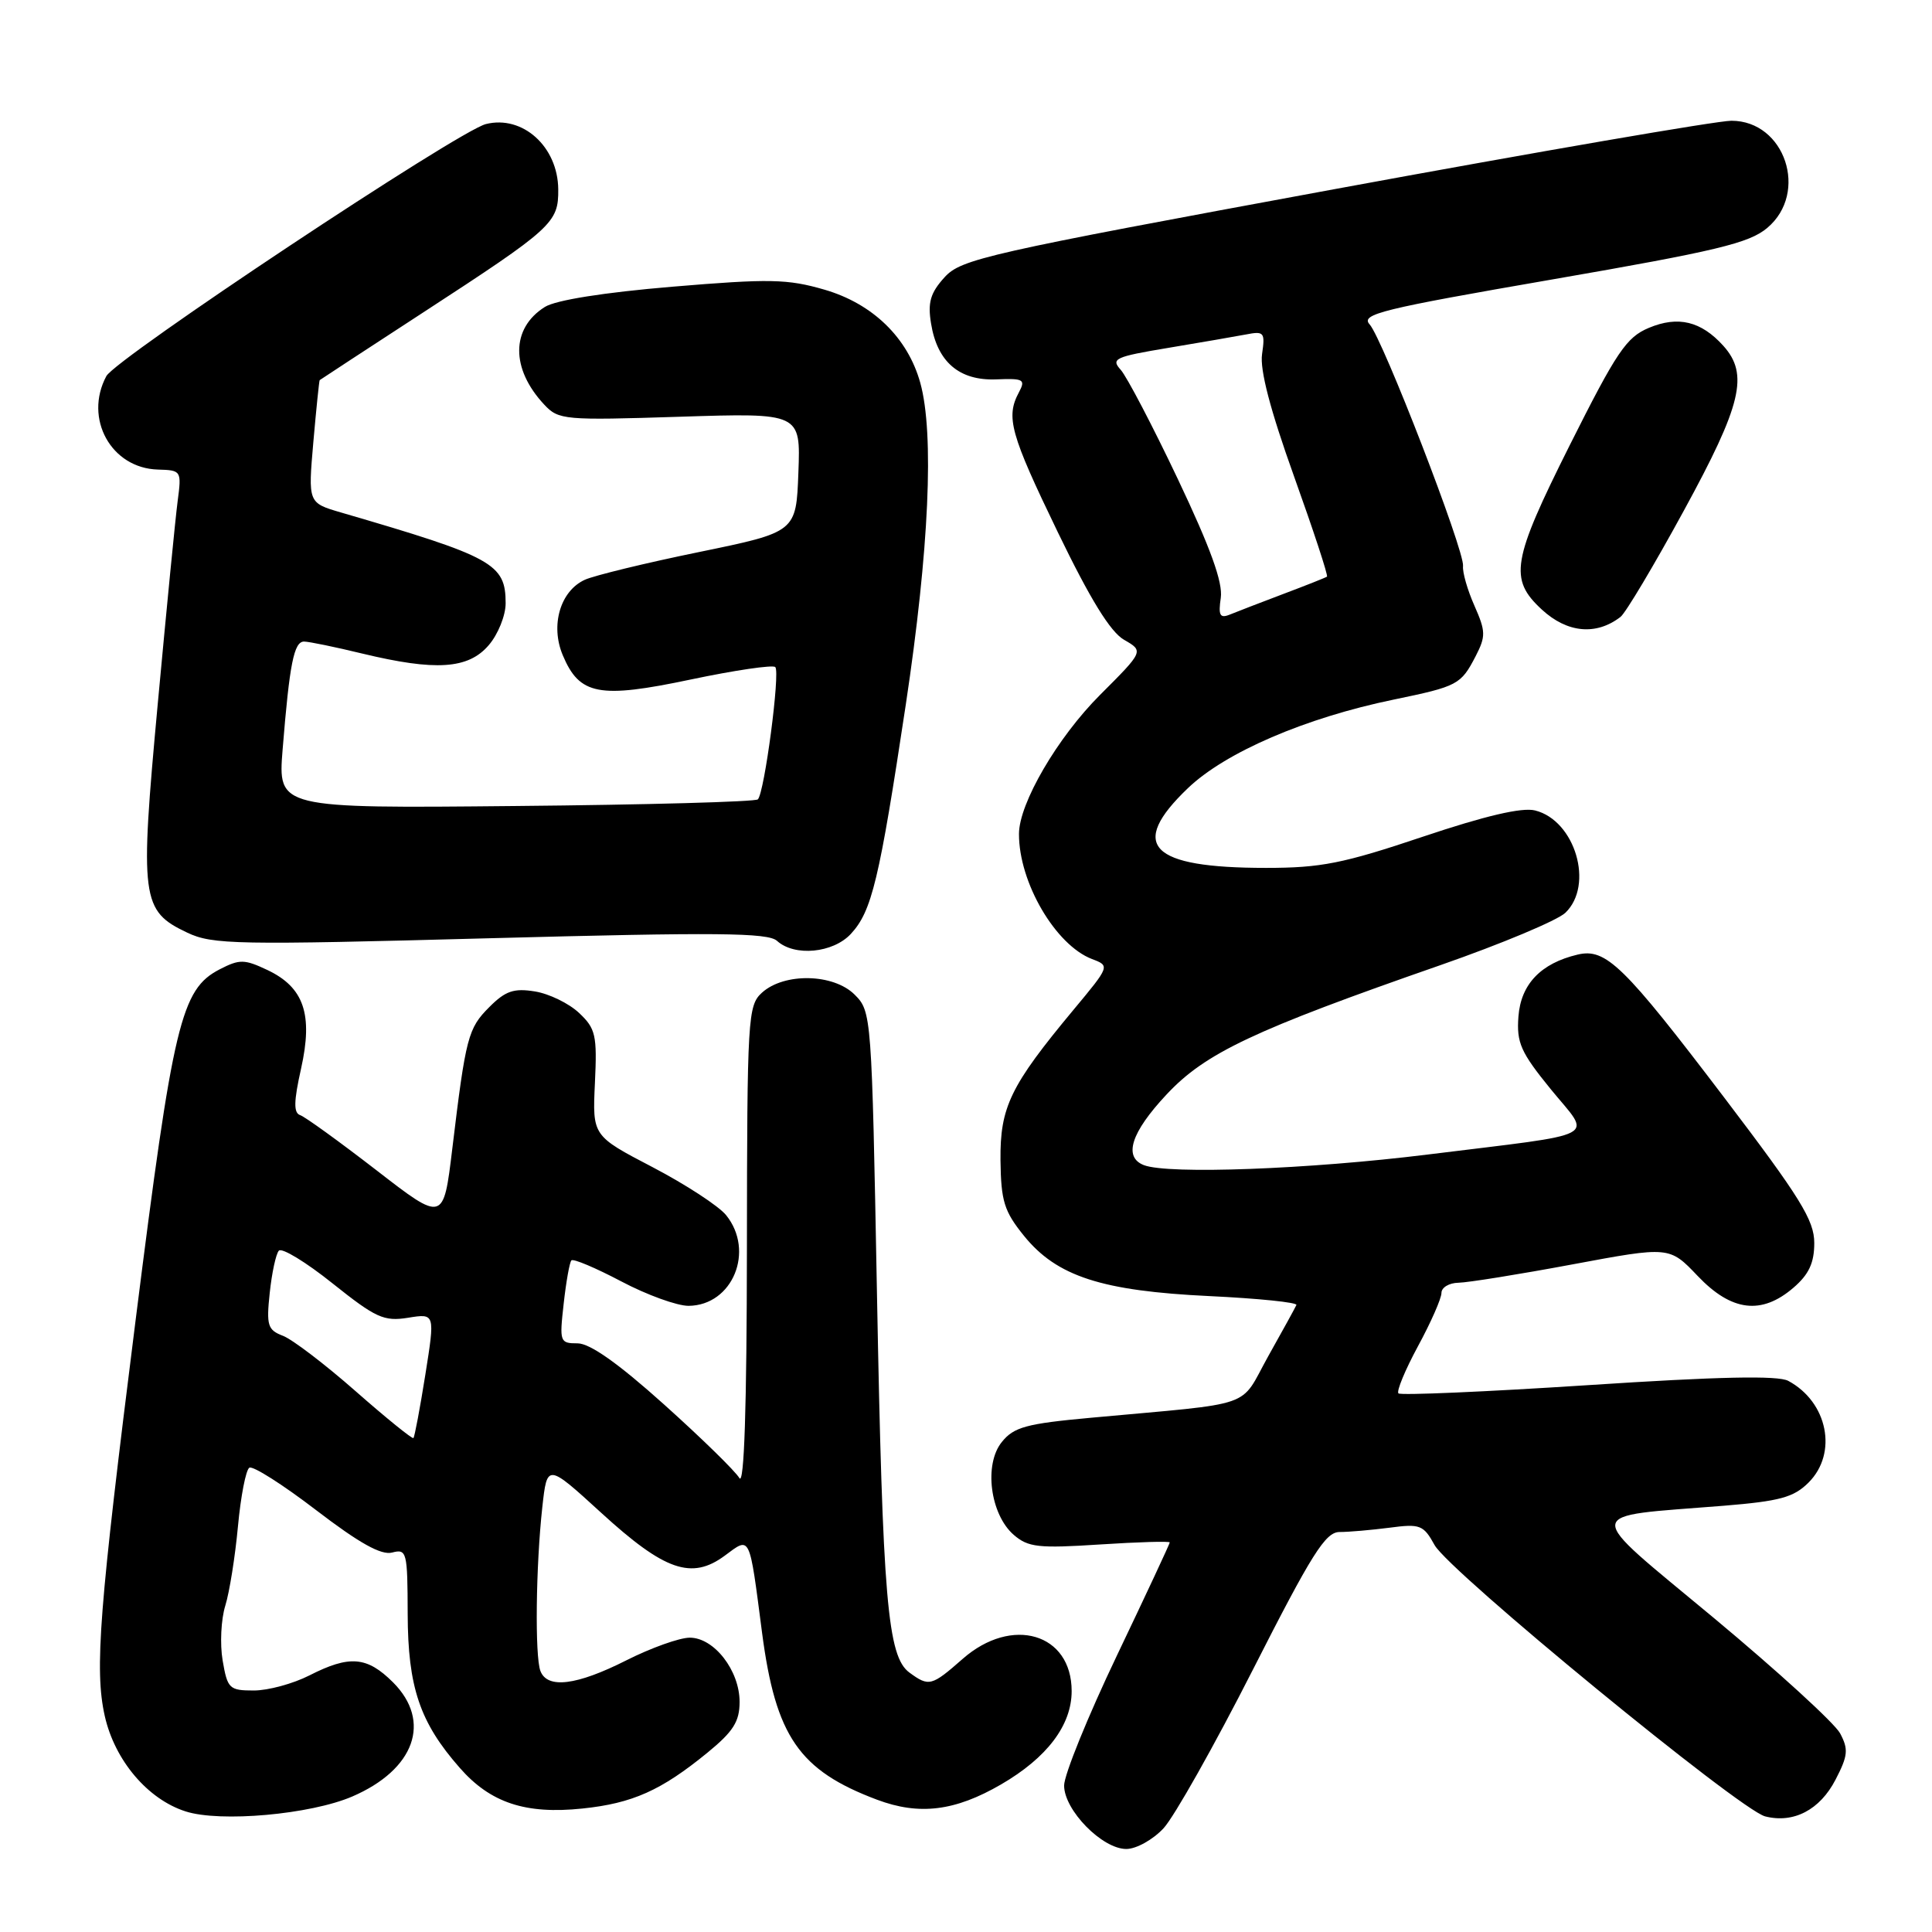 <?xml version="1.0" encoding="UTF-8" standalone="no"?>
<!DOCTYPE svg PUBLIC "-//W3C//DTD SVG 1.1//EN" "http://www.w3.org/Graphics/SVG/1.1/DTD/svg11.dtd" >
<svg xmlns="http://www.w3.org/2000/svg" xmlns:xlink="http://www.w3.org/1999/xlink" version="1.1" viewBox="0 0 256 256">
 <g >
 <path fill="currentColor"
d=" M 154.18 242.25 C 155.58 240.74 160.91 231.29 166.01 221.25 C 173.83 205.86 175.63 203.00 177.50 203.00 C 178.72 203.00 181.70 202.74 184.11 202.43 C 188.17 201.89 188.62 202.06 190.09 204.73 C 192.02 208.22 230.52 239.82 233.89 240.68 C 237.66 241.64 241.15 239.82 243.22 235.81 C 244.87 232.63 244.95 231.79 243.82 229.67 C 243.09 228.32 235.56 221.44 227.07 214.37 C 209.52 199.77 209.41 201.05 228.40 199.52 C 235.85 198.91 237.68 198.41 239.65 196.44 C 243.54 192.55 242.19 185.78 236.95 182.97 C 235.58 182.24 227.75 182.40 210.41 183.54 C 196.88 184.42 185.58 184.91 185.30 184.63 C 185.02 184.35 186.18 181.54 187.89 178.38 C 189.60 175.23 191.00 172.05 191.00 171.32 C 191.00 170.60 192.01 169.99 193.25 169.97 C 194.49 169.95 201.28 168.86 208.35 167.54 C 221.21 165.14 221.21 165.14 224.95 169.07 C 229.43 173.78 233.41 174.27 237.64 170.63 C 239.69 168.87 240.40 167.34 240.40 164.70 C 240.40 161.69 238.54 158.69 228.51 145.49 C 215.14 127.90 212.79 125.60 209.04 126.49 C 204.17 127.64 201.52 130.41 201.20 134.70 C 200.94 138.17 201.50 139.43 205.48 144.32 C 210.92 150.99 212.64 150.07 189.19 152.98 C 173.39 154.94 154.82 155.63 151.58 154.39 C 148.82 153.33 149.86 150.06 154.57 145.03 C 159.72 139.52 166.09 136.51 190.91 127.87 C 198.94 125.07 206.36 121.96 207.42 120.95 C 211.25 117.27 208.72 108.72 203.41 107.39 C 201.68 106.95 196.81 108.09 188.53 110.87 C 177.97 114.42 175.03 115.00 167.76 115.00 C 152.36 115.00 149.46 112.04 157.40 104.44 C 162.37 99.68 172.98 95.11 184.67 92.70 C 193.17 90.94 193.57 90.73 195.53 86.95 C 196.89 84.31 196.87 83.66 195.37 80.26 C 194.45 78.19 193.77 75.83 193.86 75.00 C 194.08 72.99 183.22 44.90 181.48 42.98 C 180.26 41.63 183.02 40.95 205.73 37.02 C 227.44 33.26 231.78 32.22 234.17 30.20 C 239.71 25.54 236.52 16.00 229.42 16.00 C 227.53 16.00 203.83 20.09 176.74 25.08 C 130.58 33.59 127.35 34.32 125.15 36.75 C 123.28 38.81 122.91 40.08 123.37 42.87 C 124.19 47.96 127.11 50.46 132.00 50.27 C 135.64 50.12 135.92 50.28 135.01 51.99 C 133.25 55.27 133.86 57.48 140.17 70.53 C 144.46 79.40 147.13 83.74 148.95 84.78 C 151.56 86.28 151.56 86.28 145.76 92.08 C 140.12 97.72 135.02 106.46 135.02 110.50 C 135.00 116.93 139.86 125.23 144.70 127.08 C 147.08 127.98 147.08 128.00 142.24 133.81 C 133.87 143.87 132.50 146.70 132.57 153.75 C 132.64 159.16 133.05 160.50 135.68 163.75 C 140.03 169.13 145.98 171.06 160.28 171.74 C 166.76 172.05 171.94 172.58 171.78 172.92 C 171.63 173.26 169.95 176.32 168.04 179.72 C 164.14 186.72 166.73 185.82 144.55 187.86 C 136.00 188.64 134.34 189.09 132.75 191.07 C 130.34 194.03 131.20 200.67 134.33 203.38 C 136.24 205.03 137.61 205.18 145.75 204.65 C 150.84 204.32 155.00 204.20 155.00 204.38 C 155.00 204.55 151.85 211.30 148.00 219.36 C 144.15 227.42 141.00 235.18 141.00 236.59 C 141.00 239.85 146.04 245.00 149.24 245.00 C 150.56 245.00 152.77 243.77 154.18 242.25 Z  M 46.67 238.05 C 54.96 234.48 57.24 228.09 52.08 222.92 C 48.63 219.48 46.32 219.29 41.00 222.00 C 38.84 223.10 35.53 224.00 33.63 224.00 C 30.38 224.00 30.14 223.76 29.50 220.02 C 29.13 217.83 29.29 214.57 29.85 212.77 C 30.41 210.97 31.16 206.24 31.53 202.25 C 31.90 198.26 32.58 194.76 33.04 194.48 C 33.50 194.19 37.49 196.73 41.90 200.11 C 47.61 204.48 50.51 206.10 51.96 205.72 C 53.90 205.21 54.00 205.63 54.02 213.84 C 54.05 223.56 55.62 228.22 60.92 234.25 C 64.98 238.89 69.64 240.43 77.17 239.64 C 83.81 238.95 87.61 237.25 93.75 232.23 C 97.16 229.44 98.00 228.12 98.00 225.51 C 98.00 221.35 94.62 217.00 91.40 217.00 C 90.05 217.00 86.27 218.35 83.00 220.00 C 76.41 223.33 72.53 223.81 71.61 221.42 C 70.86 219.47 71.00 207.49 71.86 199.70 C 72.50 193.91 72.50 193.91 79.67 200.46 C 88.07 208.14 91.65 209.38 96.04 206.13 C 99.47 203.59 99.26 203.16 100.98 216.37 C 102.78 230.08 105.88 234.59 116.21 238.47 C 121.81 240.57 126.54 239.99 132.64 236.45 C 138.74 232.91 142.00 228.60 142.00 224.08 C 142.00 216.42 134.09 214.08 127.57 219.80 C 123.44 223.43 123.09 223.52 120.51 221.63 C 117.60 219.51 116.96 211.95 116.20 171.28 C 115.51 134.40 115.48 134.03 113.24 131.79 C 110.44 129.00 103.92 128.86 100.97 131.53 C 99.09 133.23 99.00 134.77 98.97 165.40 C 98.95 186.50 98.61 196.93 97.97 195.85 C 97.44 194.94 92.95 190.55 87.99 186.10 C 81.92 180.65 78.17 178.00 76.53 178.00 C 74.18 178.00 74.12 177.81 74.69 172.75 C 75.01 169.86 75.47 167.28 75.71 167.01 C 75.95 166.74 78.92 168.00 82.32 169.79 C 85.72 171.59 89.74 173.04 91.25 173.03 C 97.08 172.97 100.05 165.76 96.21 161.01 C 95.23 159.80 90.84 156.94 86.46 154.65 C 78.50 150.50 78.50 150.50 78.83 143.50 C 79.13 137.15 78.93 136.29 76.72 134.21 C 75.38 132.95 72.75 131.67 70.87 131.37 C 68.09 130.92 66.97 131.30 64.84 133.44 C 62.02 136.26 61.72 137.37 59.93 152.22 C 58.76 161.94 58.76 161.94 49.85 155.04 C 44.94 151.25 40.41 147.97 39.77 147.76 C 38.89 147.46 38.92 145.95 39.89 141.61 C 41.50 134.41 40.28 130.83 35.43 128.53 C 32.38 127.09 31.75 127.08 29.11 128.44 C 23.99 131.09 22.95 135.42 17.96 175.00 C 13.13 213.28 12.51 221.23 13.88 227.37 C 15.20 233.25 19.56 238.41 24.59 240.02 C 29.19 241.50 41.13 240.43 46.67 238.05 Z  M 112.74 123.75 C 115.53 120.74 116.51 116.63 120.02 93.38 C 123.11 72.87 123.81 57.44 121.94 50.72 C 120.28 44.75 115.64 40.24 109.24 38.38 C 104.35 36.96 101.97 36.91 89.10 37.99 C 80.02 38.75 73.63 39.77 72.20 40.67 C 67.69 43.50 67.66 48.86 72.12 53.62 C 74.02 55.65 74.76 55.71 90.09 55.22 C 106.09 54.71 106.09 54.71 105.79 62.61 C 105.50 70.50 105.50 70.50 92.62 73.15 C 85.54 74.60 78.73 76.26 77.50 76.82 C 74.24 78.30 72.90 82.86 74.57 86.82 C 76.79 92.11 79.37 92.60 91.52 90.04 C 97.36 88.81 102.40 88.07 102.73 88.39 C 103.40 89.07 101.30 105.03 100.42 105.92 C 100.10 106.24 85.66 106.64 68.33 106.80 C 36.82 107.11 36.82 107.11 37.45 99.30 C 38.37 87.90 38.95 85.00 40.30 85.01 C 40.96 85.02 44.42 85.73 48.00 86.60 C 57.72 88.94 62.04 88.66 64.75 85.50 C 65.99 84.07 67.00 81.56 67.00 79.94 C 67.00 74.69 65.36 73.79 45.16 67.90 C 40.82 66.63 40.82 66.63 41.52 58.57 C 41.91 54.13 42.29 50.44 42.36 50.37 C 42.44 50.30 48.58 46.28 56.00 41.45 C 73.28 30.20 74.01 29.53 73.97 25.08 C 73.92 19.43 69.25 15.22 64.38 16.44 C 60.73 17.36 15.34 47.49 14.09 49.84 C 11.09 55.45 14.72 62.04 20.92 62.22 C 24.03 62.31 24.07 62.37 23.54 66.40 C 23.24 68.66 22.06 80.76 20.90 93.30 C 18.51 119.13 18.71 120.69 24.81 123.58 C 28.16 125.17 31.26 125.23 64.97 124.32 C 94.97 123.52 101.76 123.58 102.96 124.67 C 105.28 126.78 110.38 126.29 112.74 123.75 Z  M 214.73 81.74 C 215.41 81.21 219.19 74.87 223.13 67.64 C 230.79 53.61 231.75 49.60 228.35 45.82 C 225.41 42.56 222.36 41.82 218.49 43.44 C 215.50 44.69 214.22 46.59 207.98 59.03 C 200.33 74.31 199.92 76.73 204.30 80.77 C 207.67 83.88 211.51 84.23 214.73 81.74 Z  M 161.76 79.22 C 162.05 77.17 160.41 72.63 156.07 63.48 C 152.71 56.40 149.30 49.89 148.50 49.00 C 147.17 47.53 147.75 47.27 154.77 46.10 C 159.02 45.39 163.67 44.59 165.09 44.32 C 167.50 43.85 167.65 44.03 167.23 46.92 C 166.92 49.00 168.32 54.34 171.46 63.10 C 174.04 70.30 176.01 76.28 175.83 76.41 C 175.65 76.54 173.03 77.58 170.00 78.72 C 166.97 79.87 163.79 81.09 162.92 81.45 C 161.64 81.96 161.42 81.52 161.76 79.22 Z  M 47.12 184.34 C 43.06 180.77 38.73 177.47 37.49 177.00 C 35.47 176.23 35.28 175.63 35.74 171.32 C 36.02 168.67 36.56 166.15 36.95 165.72 C 37.34 165.29 40.55 167.24 44.07 170.06 C 49.80 174.63 50.86 175.12 54.07 174.61 C 57.65 174.03 57.65 174.03 56.36 182.15 C 55.65 186.61 54.94 190.39 54.78 190.55 C 54.63 190.70 51.18 187.91 47.12 184.34 Z "/>
</g>
</svg>